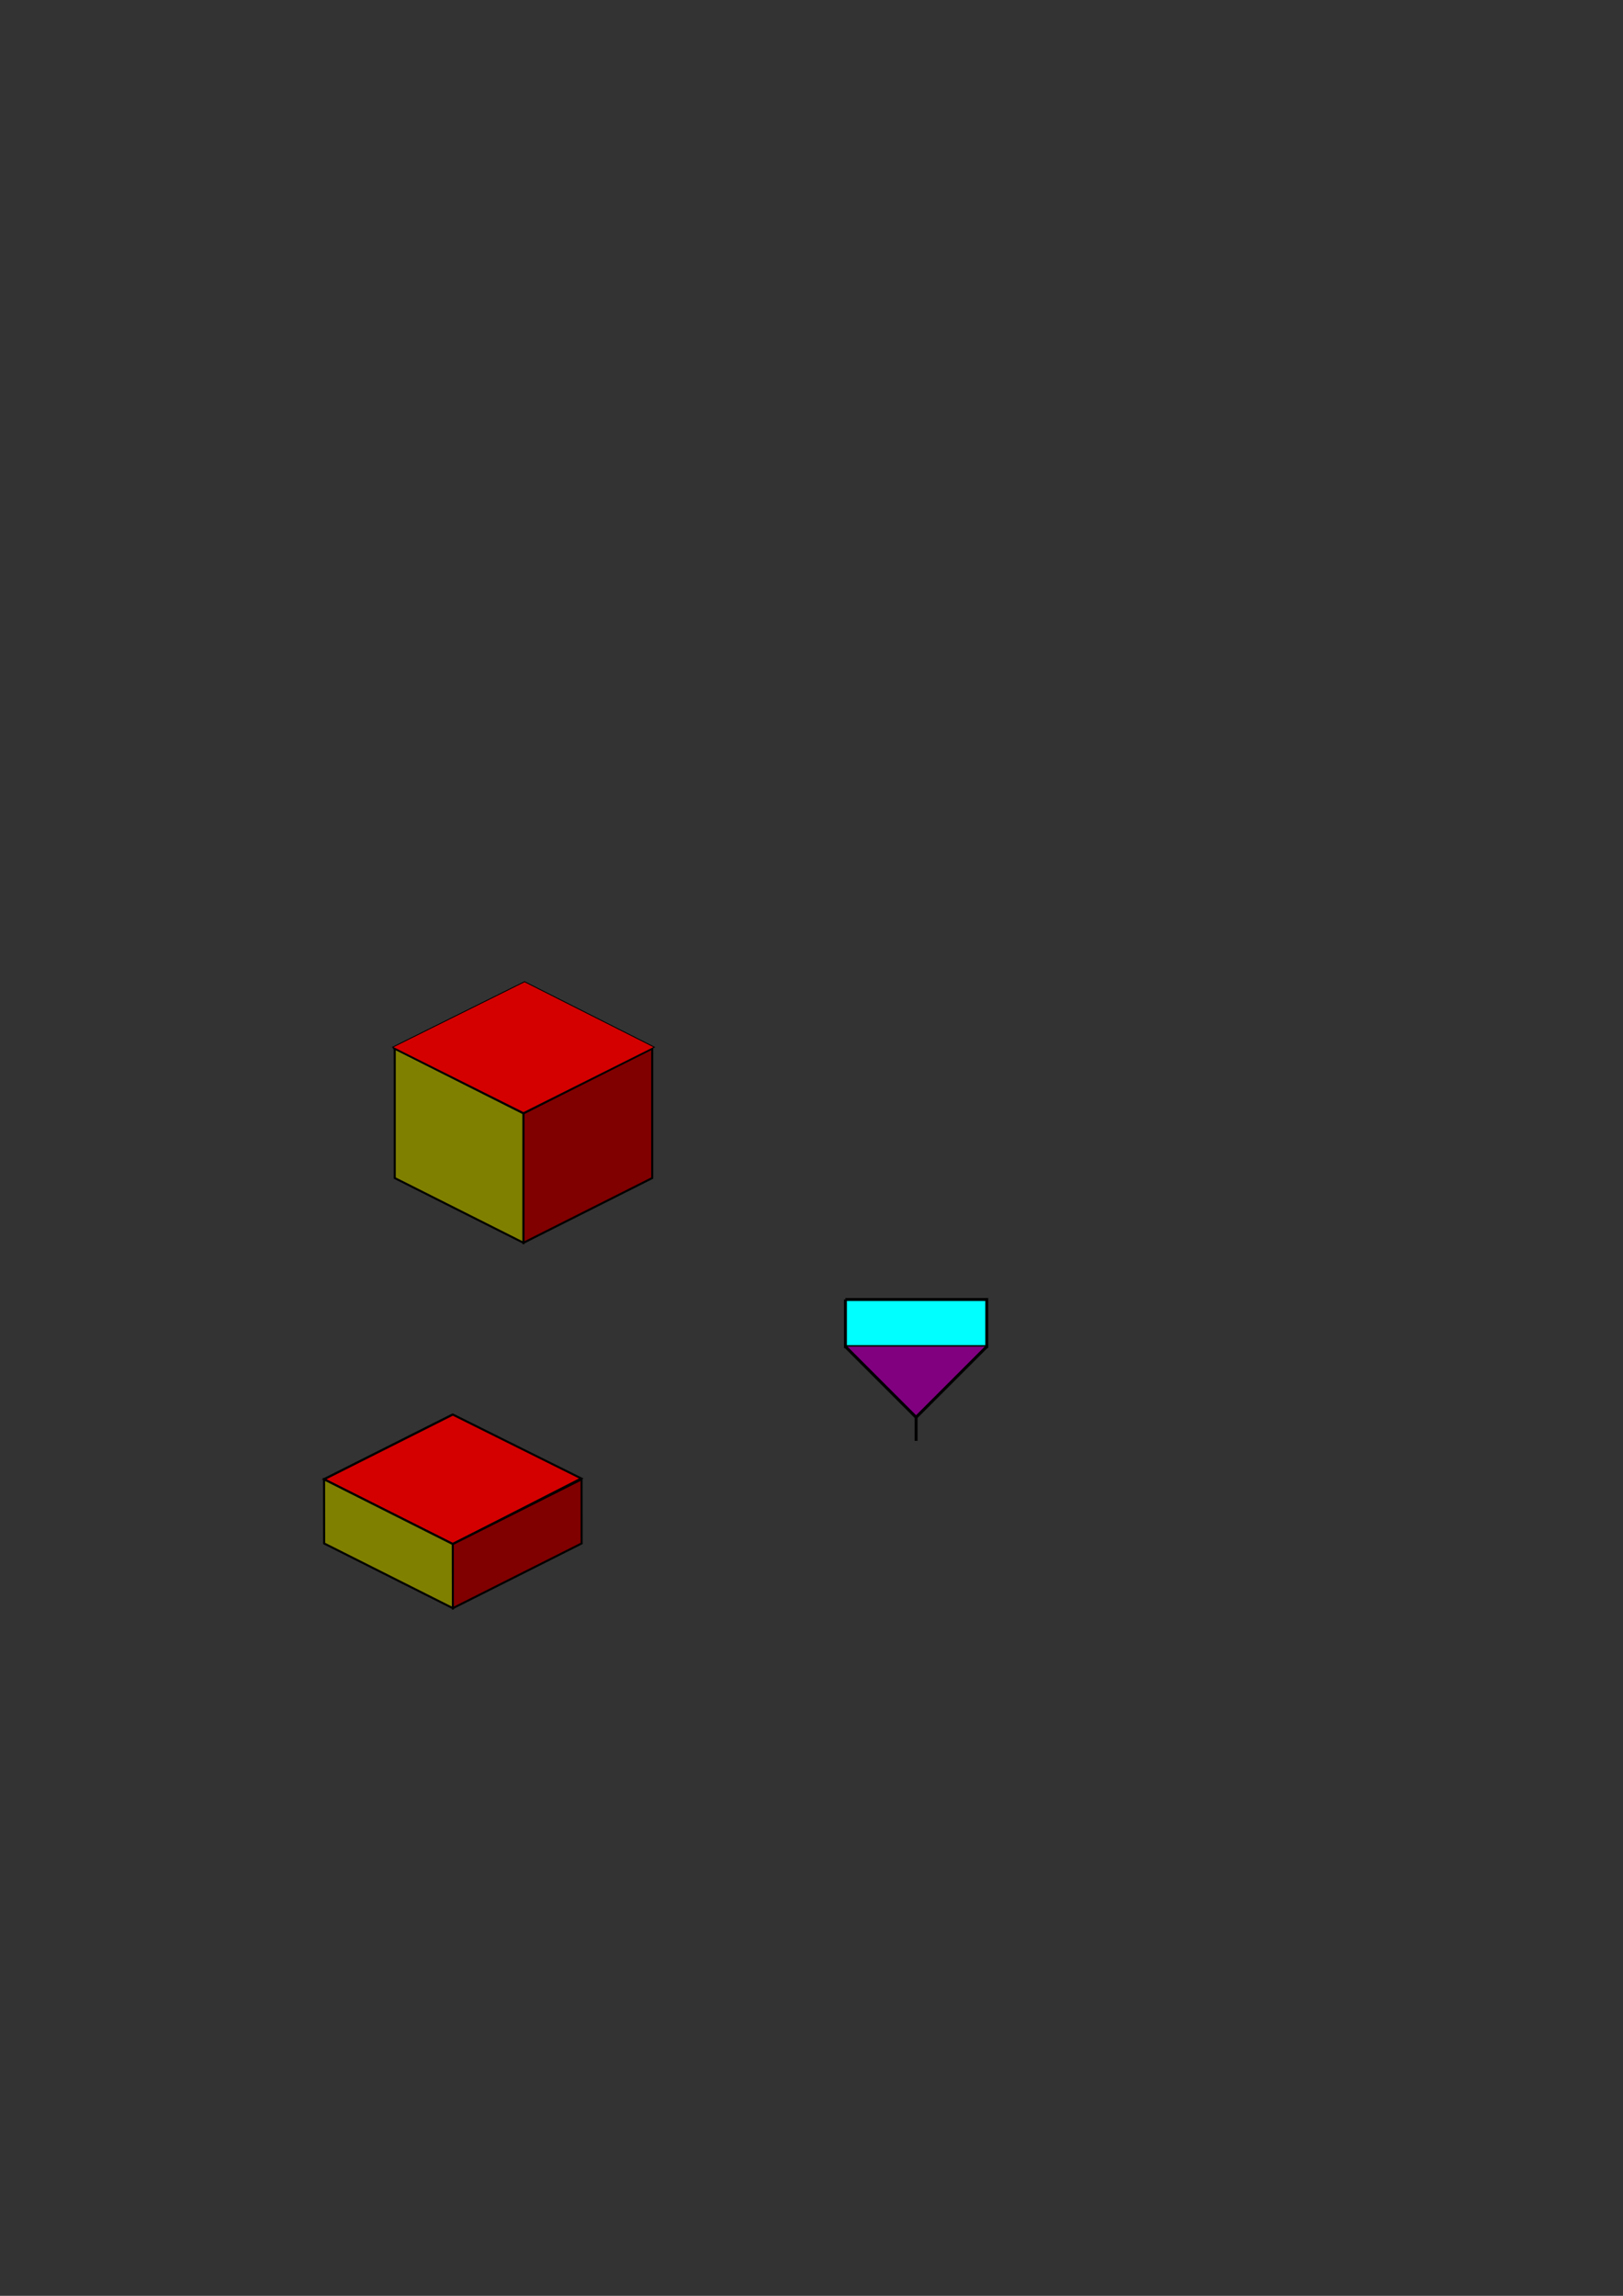 <?xml version="1.0" encoding="UTF-8" standalone="no"?>
<svg
   xmlns:dc="http://purl.org/dc/elements/1.1/"
   xmlns:cc="http://creativecommons.org/ns#"
   xmlns:rdf="http://www.w3.org/1999/02/22-rdf-syntax-ns#"
   xmlns:svg="http://www.w3.org/2000/svg"
   xmlns="http://www.w3.org/2000/svg"
   xmlns:sodipodi="http://sodipodi.sourceforge.net/DTD/sodipodi-0.dtd"
   xmlns:inkscape="http://www.inkscape.org/namespaces/inkscape"
   sodipodi:docname="Spinnin_Top.svg"
   inkscape:version="1.0 (4035a4fb49, 2020-05-01)"
   id="svg8"
   version="1.1"
   viewBox="0 0 210 297"
   height="297mm"
   width="210mm">
  <rect x="0" y="0" width="210" height="297" fill="#333333" stroke="none"/>
  <defs
     id="defs2" />
  <sodipodi:namedview
     inkscape:window-maximized="1"
     inkscape:window-y="-8"
     inkscape:window-x="-8"
     inkscape:window-height="705"
     inkscape:window-width="1366"
     showgrid="true"
     inkscape:document-rotation="0"
     inkscape:current-layer="layer1"
     inkscape:document-units="mm"
     inkscape:cy="633.85488"
     inkscape:cx="347.65415"
     inkscape:zoom="1.8175114"
     inkscape:pageshadow="2"
     inkscape:pageopacity="0.0"
     borderopacity="1.0"
     bordercolor="#666666"
     pagecolor="#ffffff"
     id="base"
     inkscape:object-nodes="false"
     inkscape:snap-midpoints="false">
    <inkscape:grid
       empspacing="8"
       spacingy="2.117"
       spacingx="2.117"
       id="grid1016"
       type="xygrid" />
  </sodipodi:namedview>
  <g
     id="layer1"
     inkscape:groupmode="layer"
     inkscape:label="Layer 1">
    <rect
       inkscape:export-ydpi="95"
       inkscape:export-xdpi="95"
       y="152.4"
       x="101.6"
       height="33.867"
       width="33.867"
       id="rect1081"
       style="font-variation-settings:normal;opacity:1;vector-effect:none;fill:none;fill-opacity:1;stroke:none;stroke-width:0.265;stroke-linecap:butt;stroke-linejoin:miter;stroke-miterlimit:4;stroke-dasharray:none;stroke-dashoffset:0;stroke-opacity:1;stop-color:#000000;stop-opacity:1" />
    <rect
       style="font-variation-settings:normal;opacity:1;vector-effect:none;fill:none;fill-opacity:1;stroke:#000000;stroke-width:0;stroke-linecap:butt;stroke-linejoin:miter;stroke-miterlimit:4;stroke-dasharray:none;stroke-dashoffset:0;stroke-opacity:1;stop-color:#000000;stop-opacity:1"
       id="rect936"
       width="33.55"
       height="33.55"
       x="41.813"
       y="174.711"
       inkscape:export-xdpi="95"
       inkscape:export-ydpi="95" />
    <rect
       style="opacity:0.931;fill:#ffffff;stroke:#000000;stroke-width:0.144;stop-color:#000000"
       id="rect847-5"
       width="18.646"
       height="18.646"
       x="198.205"
       y="122.391"
       transform="matrix(0.893,0.449,-0.893,0.449,0,0)" />
    <path
       id="path881"
       d="m 84.392,152.4 c 0,-16.999 -0.041,-16.87 -0.041,-16.87"
       style="font-variation-settings:normal;opacity:0.931;vector-effect:none;fill:#ffffff;fill-opacity:1;stroke:#000000;stroke-width:0.129;stroke-linecap:butt;stroke-linejoin:miter;stroke-miterlimit:4;stroke-dasharray:none;stroke-dashoffset:0;stroke-opacity:1;stop-color:#000000" />
    <path
       style="font-variation-settings:normal;opacity:0.931;vector-effect:none;fill:#ffffff;fill-opacity:1;stroke:#000000;stroke-width:0.129;stroke-linecap:butt;stroke-linejoin:miter;stroke-miterlimit:4;stroke-dasharray:none;stroke-dashoffset:0;stroke-opacity:1;stop-color:#000000"
       d="m 67.733,160.776 c 0,-16.999 -0.041,-16.87 -0.041,-16.87"
       id="path881-7" />
    <path
       id="path881-7-5"
       d="m 51.075,152.4 c 0,-16.999 -0.041,-16.87 -0.041,-16.87"
       style="font-variation-settings:normal;opacity:0.931;vector-effect:none;fill:#ffffff;fill-opacity:1;stroke:#000000;stroke-width:0.129;stroke-linecap:butt;stroke-linejoin:miter;stroke-miterlimit:4;stroke-dasharray:none;stroke-dashoffset:0;stroke-opacity:1;stop-color:#000000" />
    <path
       id="path939"
       d="m 51.075,135.647 16.658,8.376 v 16.753 L 51.075,152.4 Z"
       style="fill:#808000;stroke:#000000;stroke-width:0.264px;stroke-linecap:butt;stroke-linejoin:miter;stroke-opacity:1" />
    <path
       id="path941"
       d="M 67.733,160.776 84.392,152.4 l 5e-6,-16.753 -16.658,8.376 z"
       style="fill:#800000;stroke:#000000;stroke-width:0.264px;stroke-linecap:butt;stroke-linejoin:miter;stroke-opacity:1" />
    <path
       id="path943"
       d="m 51.075,135.647 16.658,-8.376 16.617,8.259 -16.617,8.494 z"
       style="fill:none;stroke:#000000;stroke-width:0.264px;stroke-linecap:butt;stroke-linejoin:miter;stroke-opacity:1" />
    <g
       id="g934"
       transform="translate(-17.462,22.226)">
      <rect
         style="opacity:0.931;fill:#ffffff;stroke:#000000;stroke-width:0.144;stop-color:#000000"
         id="rect847-5-8"
         width="18.646"
         height="18.646"
         x="230.738"
         y="145.603"
         transform="matrix(0.893,0.449,-0.893,0.449,0,0)" />
      <rect
         transform="matrix(0.893,0.449,-0.893,0.449,0,0)"
         y="136.377"
         x="221.502"
         height="18.646"
         width="18.646"
         id="rect847-2"
         style="fill:#d40000;stroke:#000000;stroke-width:0.144;stop-color:#000000" />
      <path
         id="path881-1"
         d="m 92.719,177.442 c 0,-8.484 -0.06,-8.419 -0.06,-8.419"
         style="font-variation-settings:normal;opacity:0.931;vector-effect:none;fill:#ffffff;fill-opacity:1;stroke:#000000;stroke-width:0.11;stroke-linecap:butt;stroke-linejoin:miter;stroke-miterlimit:4;stroke-dasharray:none;stroke-dashoffset:0;stroke-opacity:1;stop-color:#000000" />
      <path
         style="font-variation-settings:normal;opacity:0.931;vector-effect:none;fill:#ffffff;fill-opacity:1;stroke:#000000;stroke-width:0.11;stroke-linecap:butt;stroke-linejoin:miter;stroke-miterlimit:4;stroke-dasharray:none;stroke-dashoffset:0;stroke-opacity:1;stop-color:#000000"
         d="m 76.061,185.819 c 0,-8.484 -0.06,-8.419 -0.06,-8.419"
         id="path881-7-54" />
      <path
         id="path881-7-5-9"
         d="m 59.402,177.442 c 0,-8.484 -0.06,-8.419 -0.06,-8.419"
         style="font-variation-settings:normal;opacity:0.931;vector-effect:none;fill:#ffffff;fill-opacity:1;stroke:#000000;stroke-width:0.11;stroke-linecap:butt;stroke-linejoin:miter;stroke-miterlimit:4;stroke-dasharray:none;stroke-dashoffset:0;stroke-opacity:1;stop-color:#000000" />
      <path
         id="path943-9"
         d="m 59.393,169.149 16.658,-8.376 16.617,8.259 -16.617,8.494 z"
         style="fill:none;stroke:#000000;stroke-width:0.264px;stroke-linecap:butt;stroke-linejoin:miter;stroke-opacity:1" />
      <path
         id="path894"
         d="m 59.393,169.149 0.009,8.294 16.658,8.376 -0.009,-8.294 z"
         style="font-variation-settings:normal;opacity:1;vector-effect:none;fill:#808000;fill-opacity:1;stroke:#000000;stroke-width:0.267px;stroke-linecap:butt;stroke-linejoin:miter;stroke-miterlimit:4;stroke-dasharray:none;stroke-dashoffset:0;stroke-opacity:1;stop-color:#000000;stop-opacity:1" />
      <path
         id="path896"
         d="m 76.061,185.819 16.658,-8.376 -0.009,-8.294 -16.658,8.376 z"
         style="font-variation-settings:normal;opacity:1;vector-effect:none;fill:#800000;fill-opacity:1;stroke:#000000;stroke-width:0.264px;stroke-linecap:butt;stroke-linejoin:miter;stroke-miterlimit:4;stroke-dasharray:none;stroke-dashoffset:0;stroke-opacity:1;stop-color:#000000;stop-opacity:1" />
    </g>
    <path
       sodipodi:nodetypes="ccccc"
       id="path1027"
       style="fill:#d40000;stroke:#000000;stroke-width:0.112;stop-color:#000000"
       d="m 67.871,127 16.796,8.467 -16.933,8.467 -16.933,-8.467 z" />
    <g
       transform="matrix(1.44,0,0,1.44,-52.155,-81.825)"
       id="g1079">
      <path
         style="font-variation-settings:normal;opacity:1;vector-effect:none;fill:#00ffff;fill-opacity:1;stroke:#000000;stroke-width:0.265px;stroke-linecap:butt;stroke-linejoin:miter;stroke-miterlimit:4;stroke-dasharray:none;stroke-dashoffset:0;stroke-opacity:1;stop-color:#000000;stop-opacity:1"
         d="M 112.183,173.567 V 177.8 h 12.7 v -4.233 h -12.7"
         id="path1029" />
      <path
         style="fill:#800080;stroke:#000000;stroke-width:0.265px;stroke-linecap:butt;stroke-linejoin:miter;stroke-opacity:1"
         d="m 112.183,177.8 6.35,6.35 6.35,-6.35 v 0"
         id="path1031" />
      <path
         style="fill:none;stroke:#000000;stroke-width:0.265px;stroke-linecap:butt;stroke-linejoin:miter;stroke-opacity:1"
         d="m 118.533,184.15 v 2.117"
         id="path1035" />
    </g>
  </g>
</svg>

